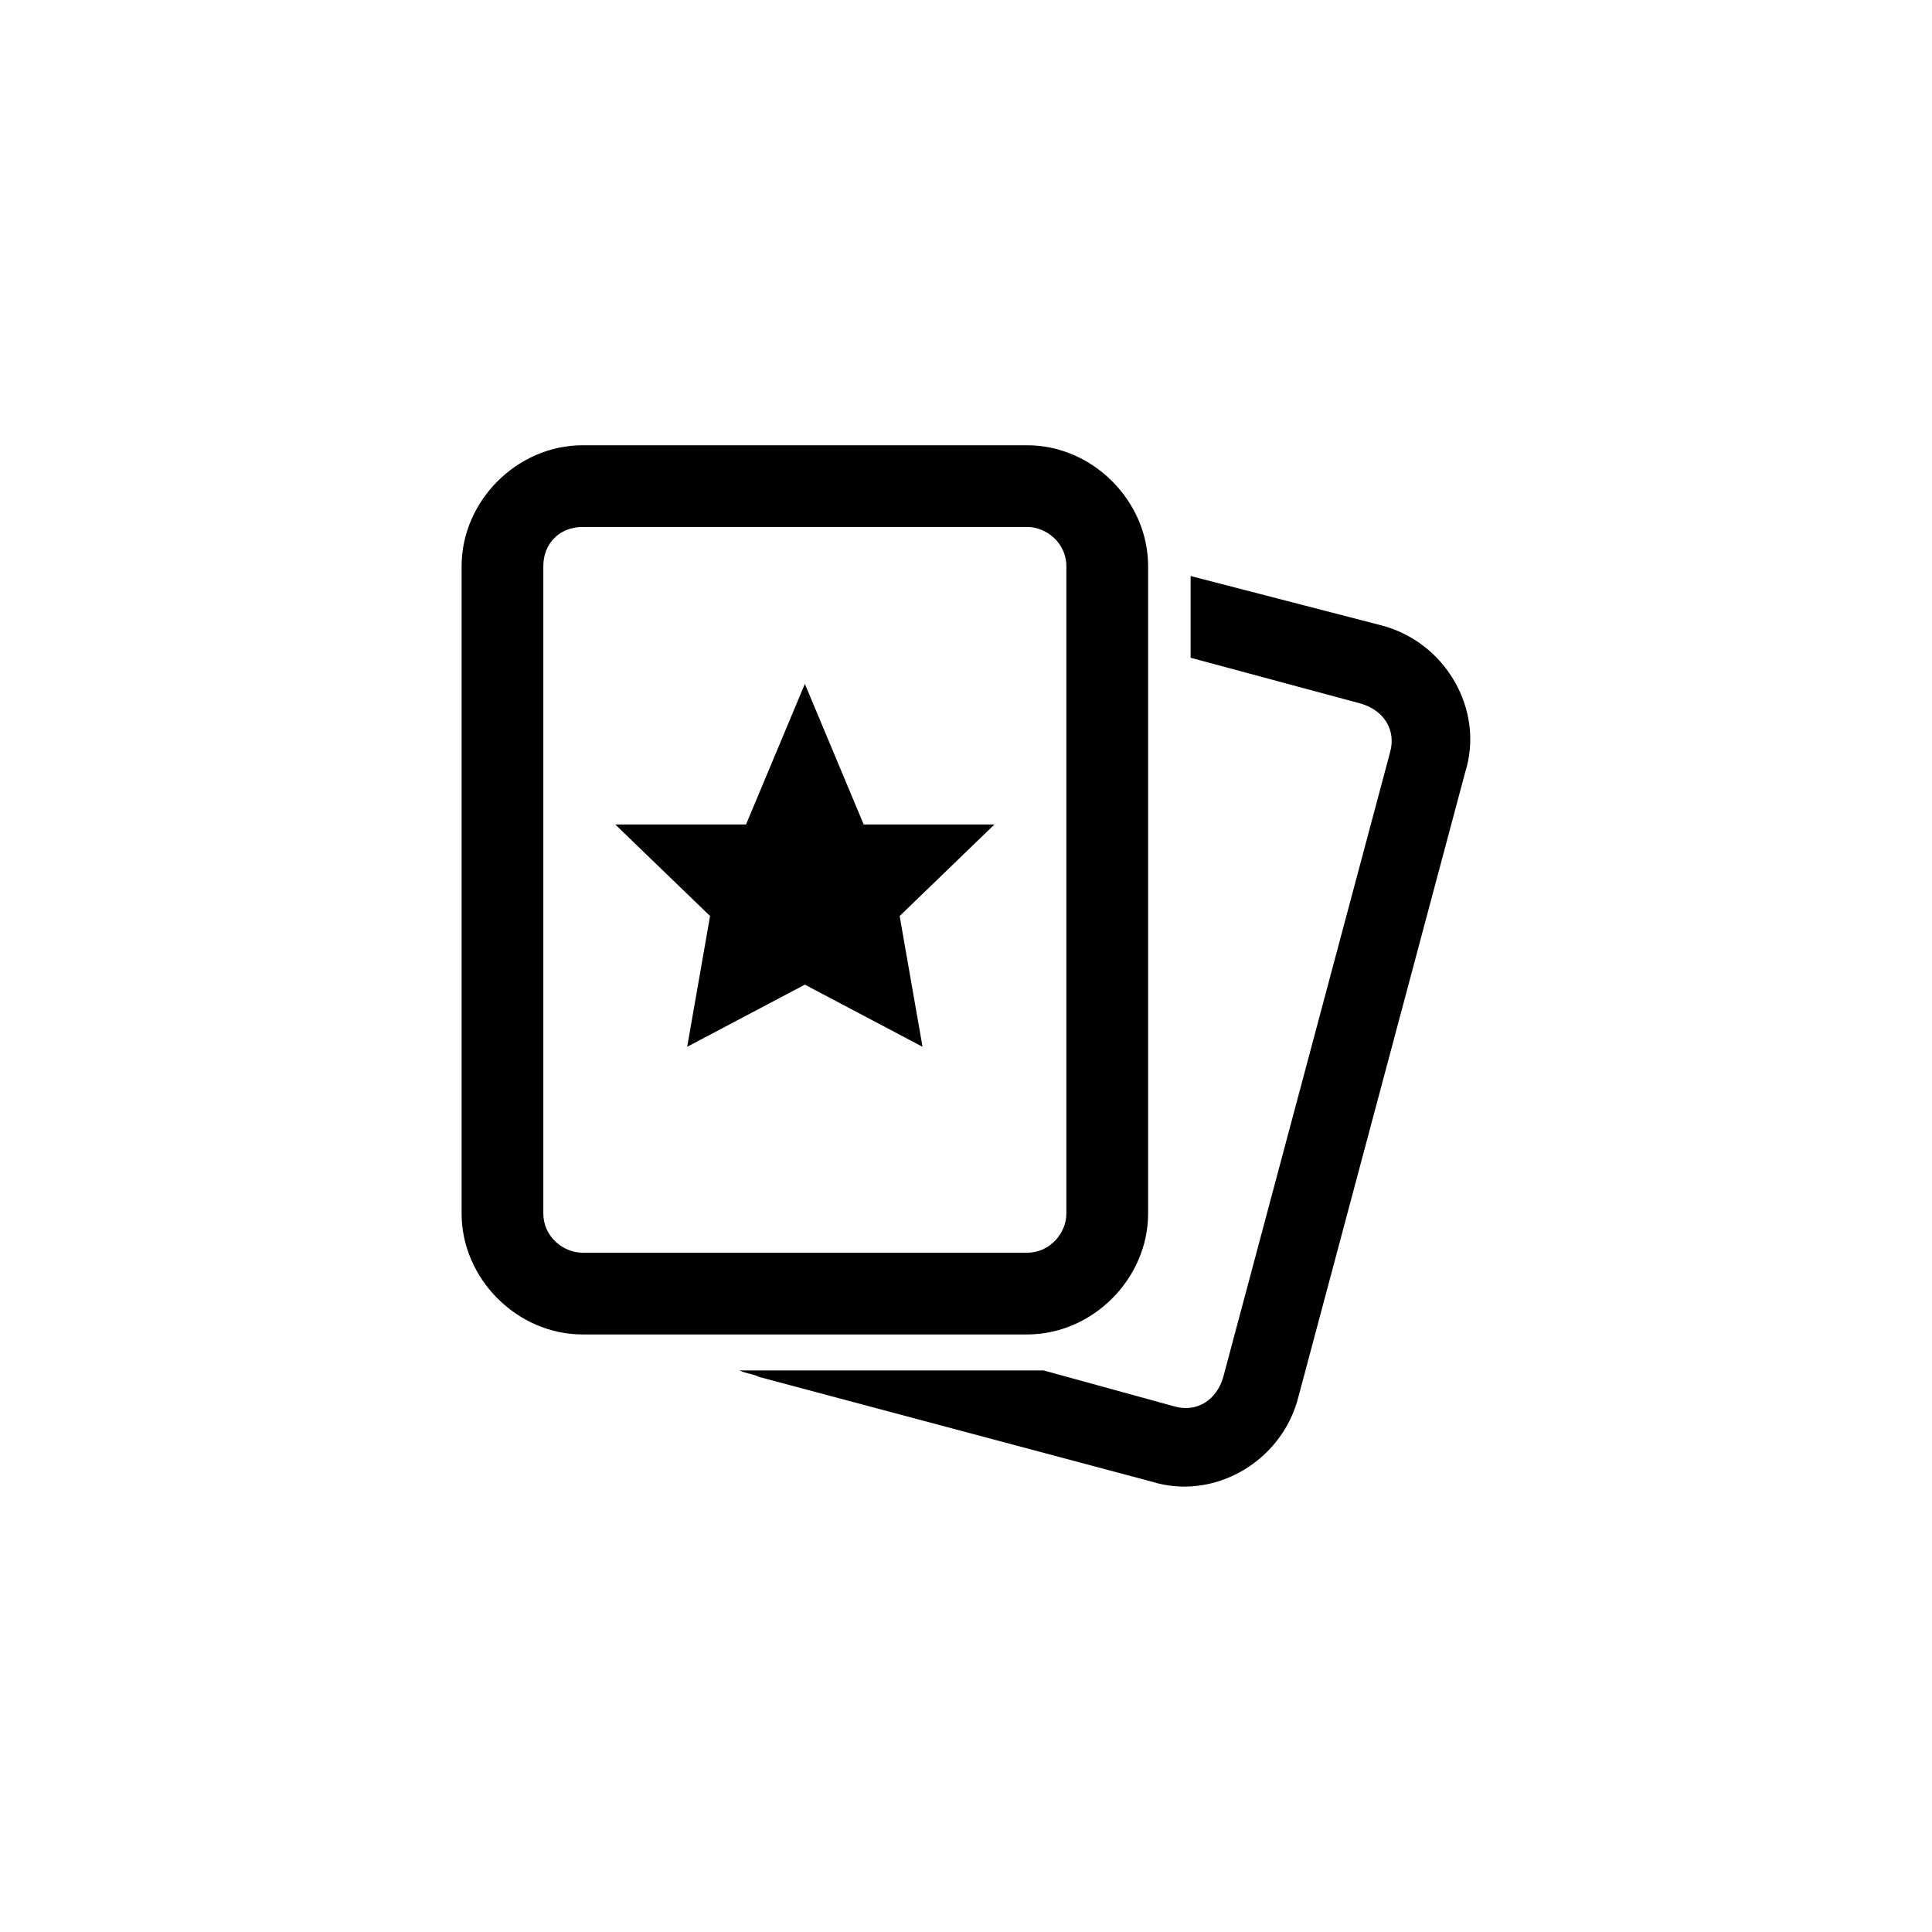 <?xml version="1.0" encoding="utf-8"?>
<svg xmlns="http://www.w3.org/2000/svg" height="256" width="256" viewBox="0 0 256 256">
  <g>
    <path id="path1" transform="rotate(0,128,128) translate(61.165,59) scale(4.312,4.312)  " fill="#000000" d="M10.548,7.333L12.356,11.653 16.374,11.653 13.461,14.466 14.164,18.484 10.548,16.575 6.932,18.484 7.635,14.466 4.722,11.653 8.74,11.653z M22.402,4.018L28.228,5.525C30.237,6.027,31.443,8.137,30.84,10.046L25.717,29.232C25.214,31.242,23.105,32.447,21.196,31.844L9.142,28.63C8.941,28.529,8.74,28.529,8.539,28.429L17.379,28.429 17.881,28.429 21.899,29.534C22.603,29.735,23.205,29.333,23.406,28.63L28.529,9.443C28.73,8.74,28.329,8.137,27.625,7.936L22.402,6.53z M3.717,2.511C3.014,2.511,2.511,3.014,2.511,3.717L2.511,23.607C2.511,24.31,3.114,24.812,3.717,24.812L17.379,24.812C18.082,24.812,18.584,24.21,18.584,23.607L18.584,3.717C18.584,3.014,17.982,2.511,17.379,2.511z M3.717,0L17.379,0C19.388,0,21.096,1.708,21.096,3.717L21.096,23.607C21.096,25.616,19.388,27.324,17.379,27.324L3.717,27.324C1.708,27.324,0,25.616,0,23.607L0,3.717C0,1.708,1.708,0,3.717,0z" />
  </g>
</svg>


